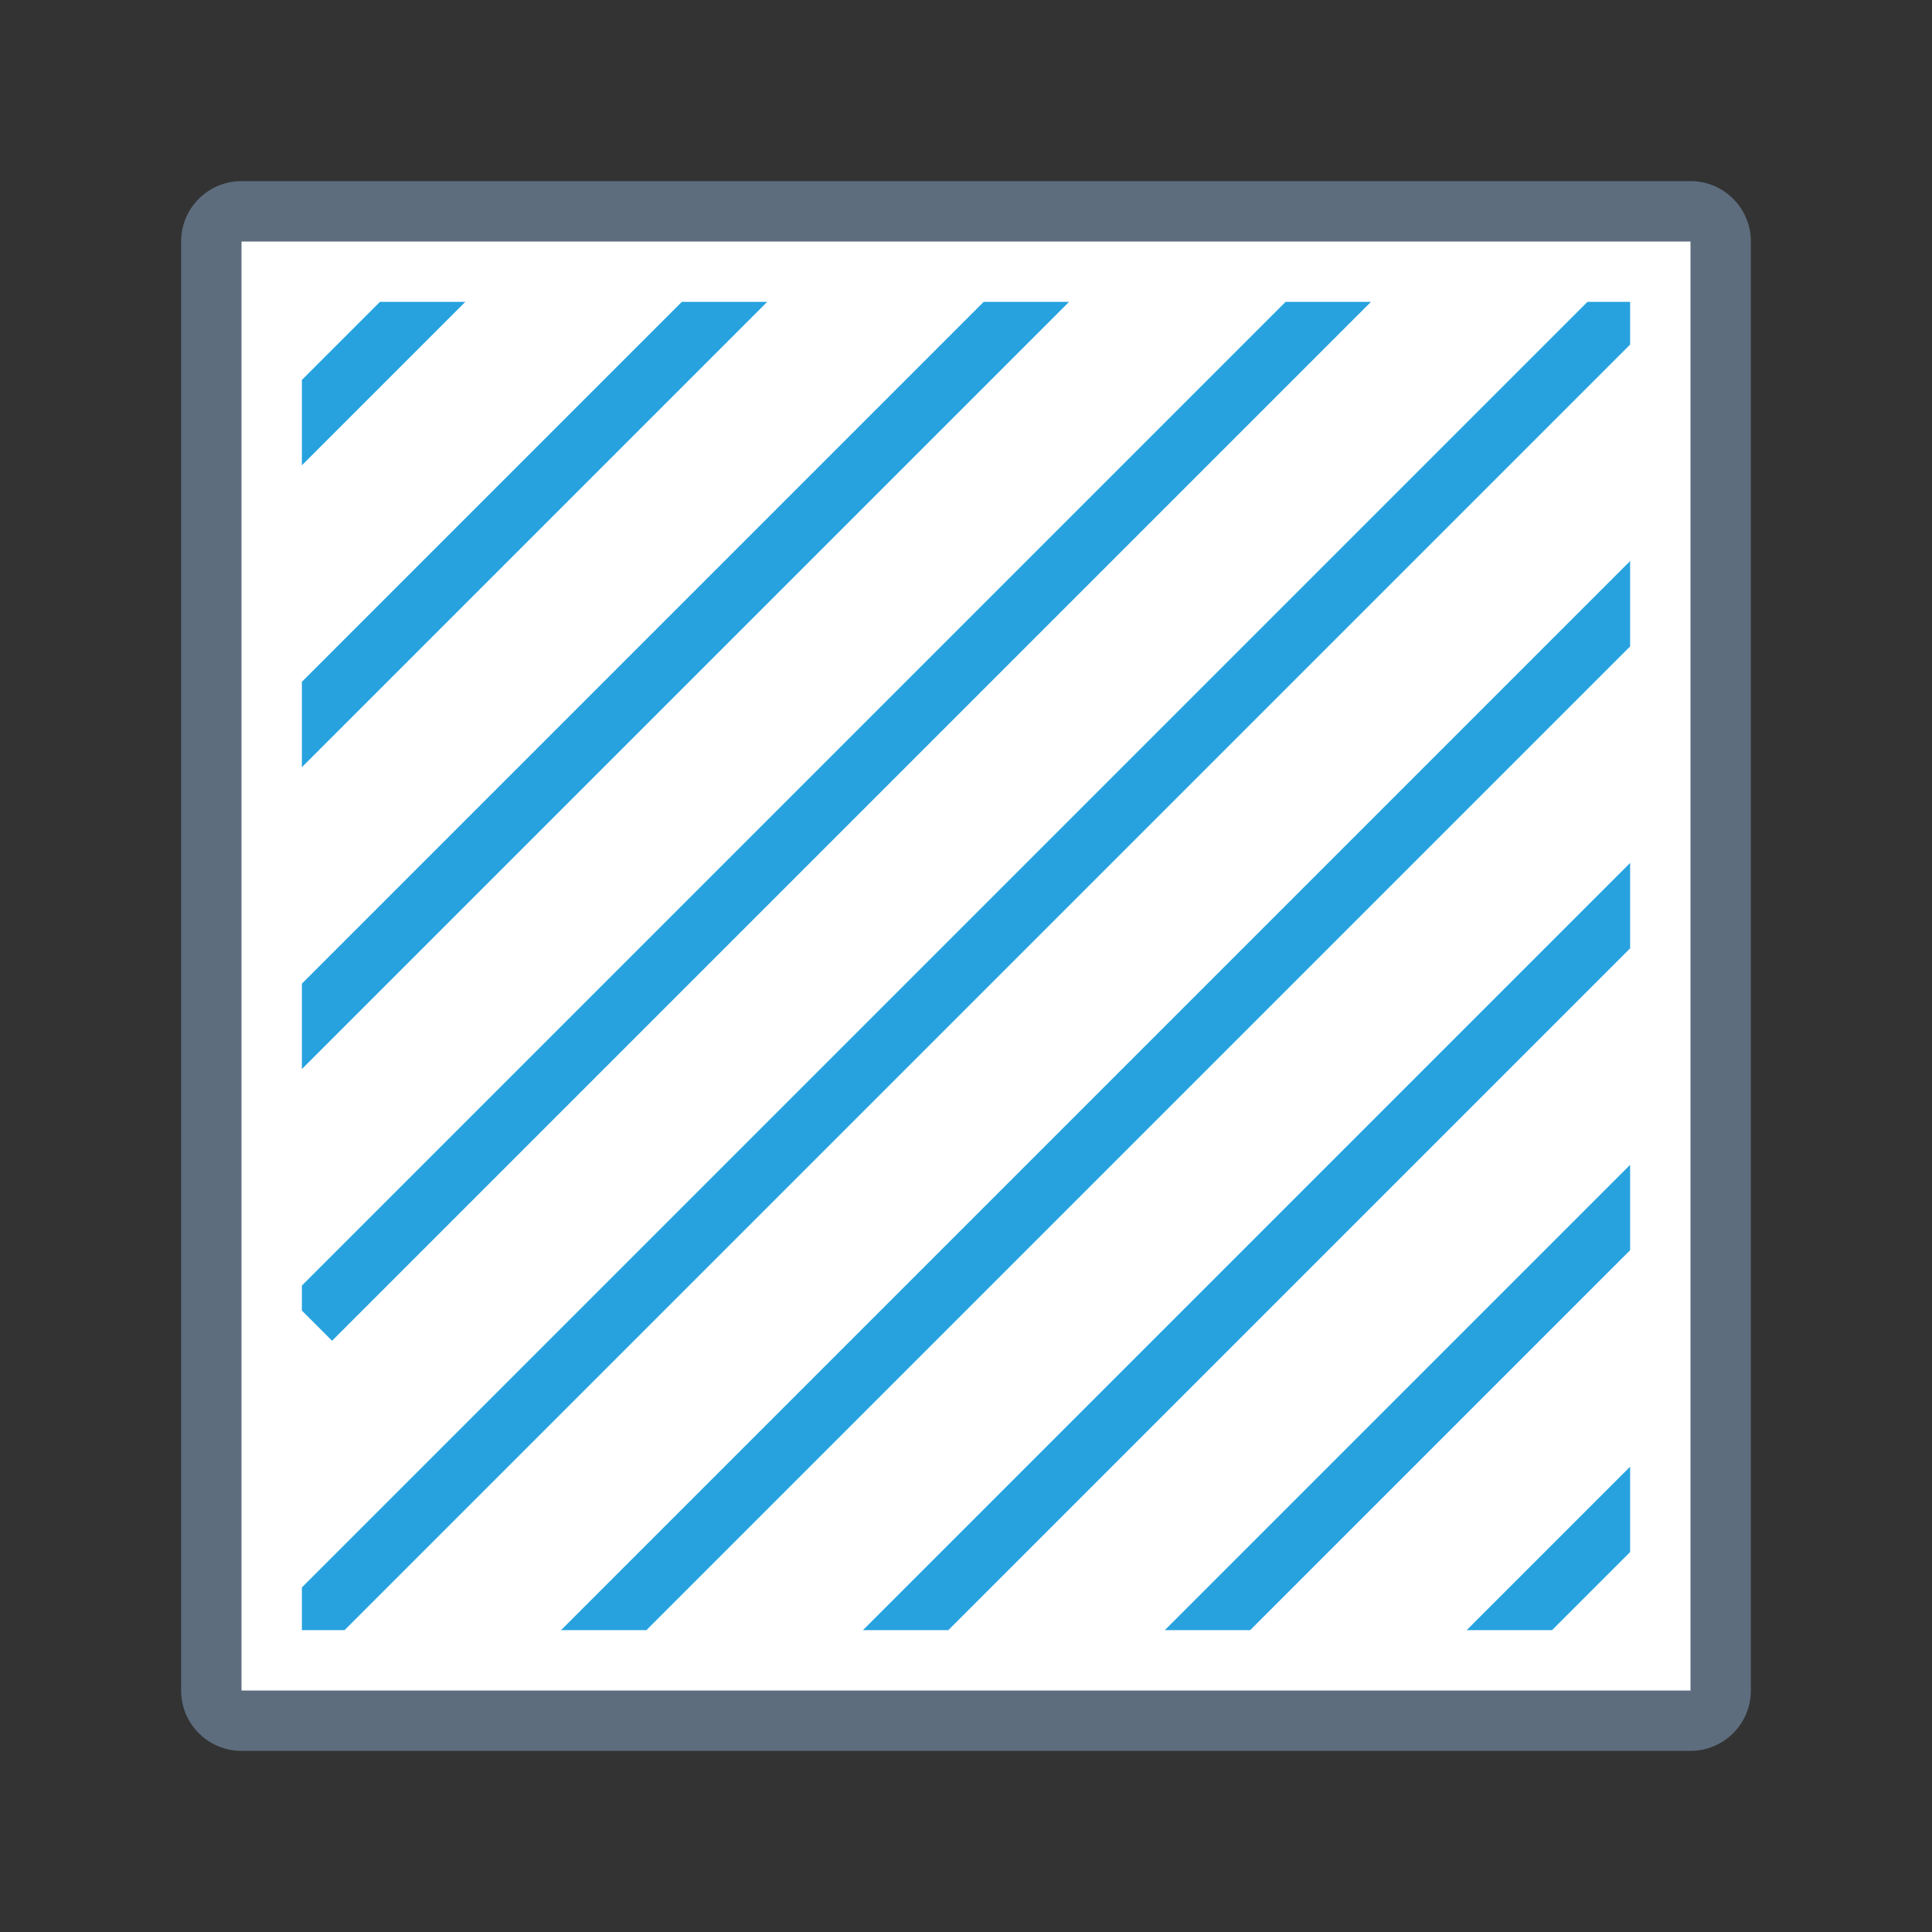 <svg xmlns="http://www.w3.org/2000/svg" viewBox="0 0 1024 1024" version="1.1"><rect x="0" y="0" width="1024" height="1024" fill="#333333" stroke="none"/><path d="M112 112m32 0l736 0q32 0 32 32l0 736q0 32-32 32l-736 0q-32 0-32-32l0-736q0-32 32-32Z" fill="#FFFFFF" p-id="47467"></path><path d="M128 96h768a32 32 0 0 1 32 32v768a32 32 0 0 1-32 32H128a32 32 0 0 1-32-32V128a32 32 0 0 1 32-32z m0 32v768h768V128H128z" fill="#5D6D7E" p-id="47468"></path><path d="M160 201.376L201.376 160h45.248L160 246.624V201.376zM777.376 864L864 777.376v45.248L822.624 864h-45.248zM160 521.376L521.376 160h45.248L160 566.624v-45.248z m0-160L361.376 160h45.248L160 406.624V361.376z m0 333.248v-13.248L681.376 160h45.248L176 710.624l-16-16z m0 146.752L841.376 160H864v22.624L182.624 864H160v-22.624zM297.376 864L864 297.376v45.248L342.624 864H297.376z m160 0L864 457.376v45.248L502.624 864h-45.248z m160 0L864 617.376v45.248L662.624 864h-45.248z" fill="#27A2DF" p-id="47469"></path></svg>